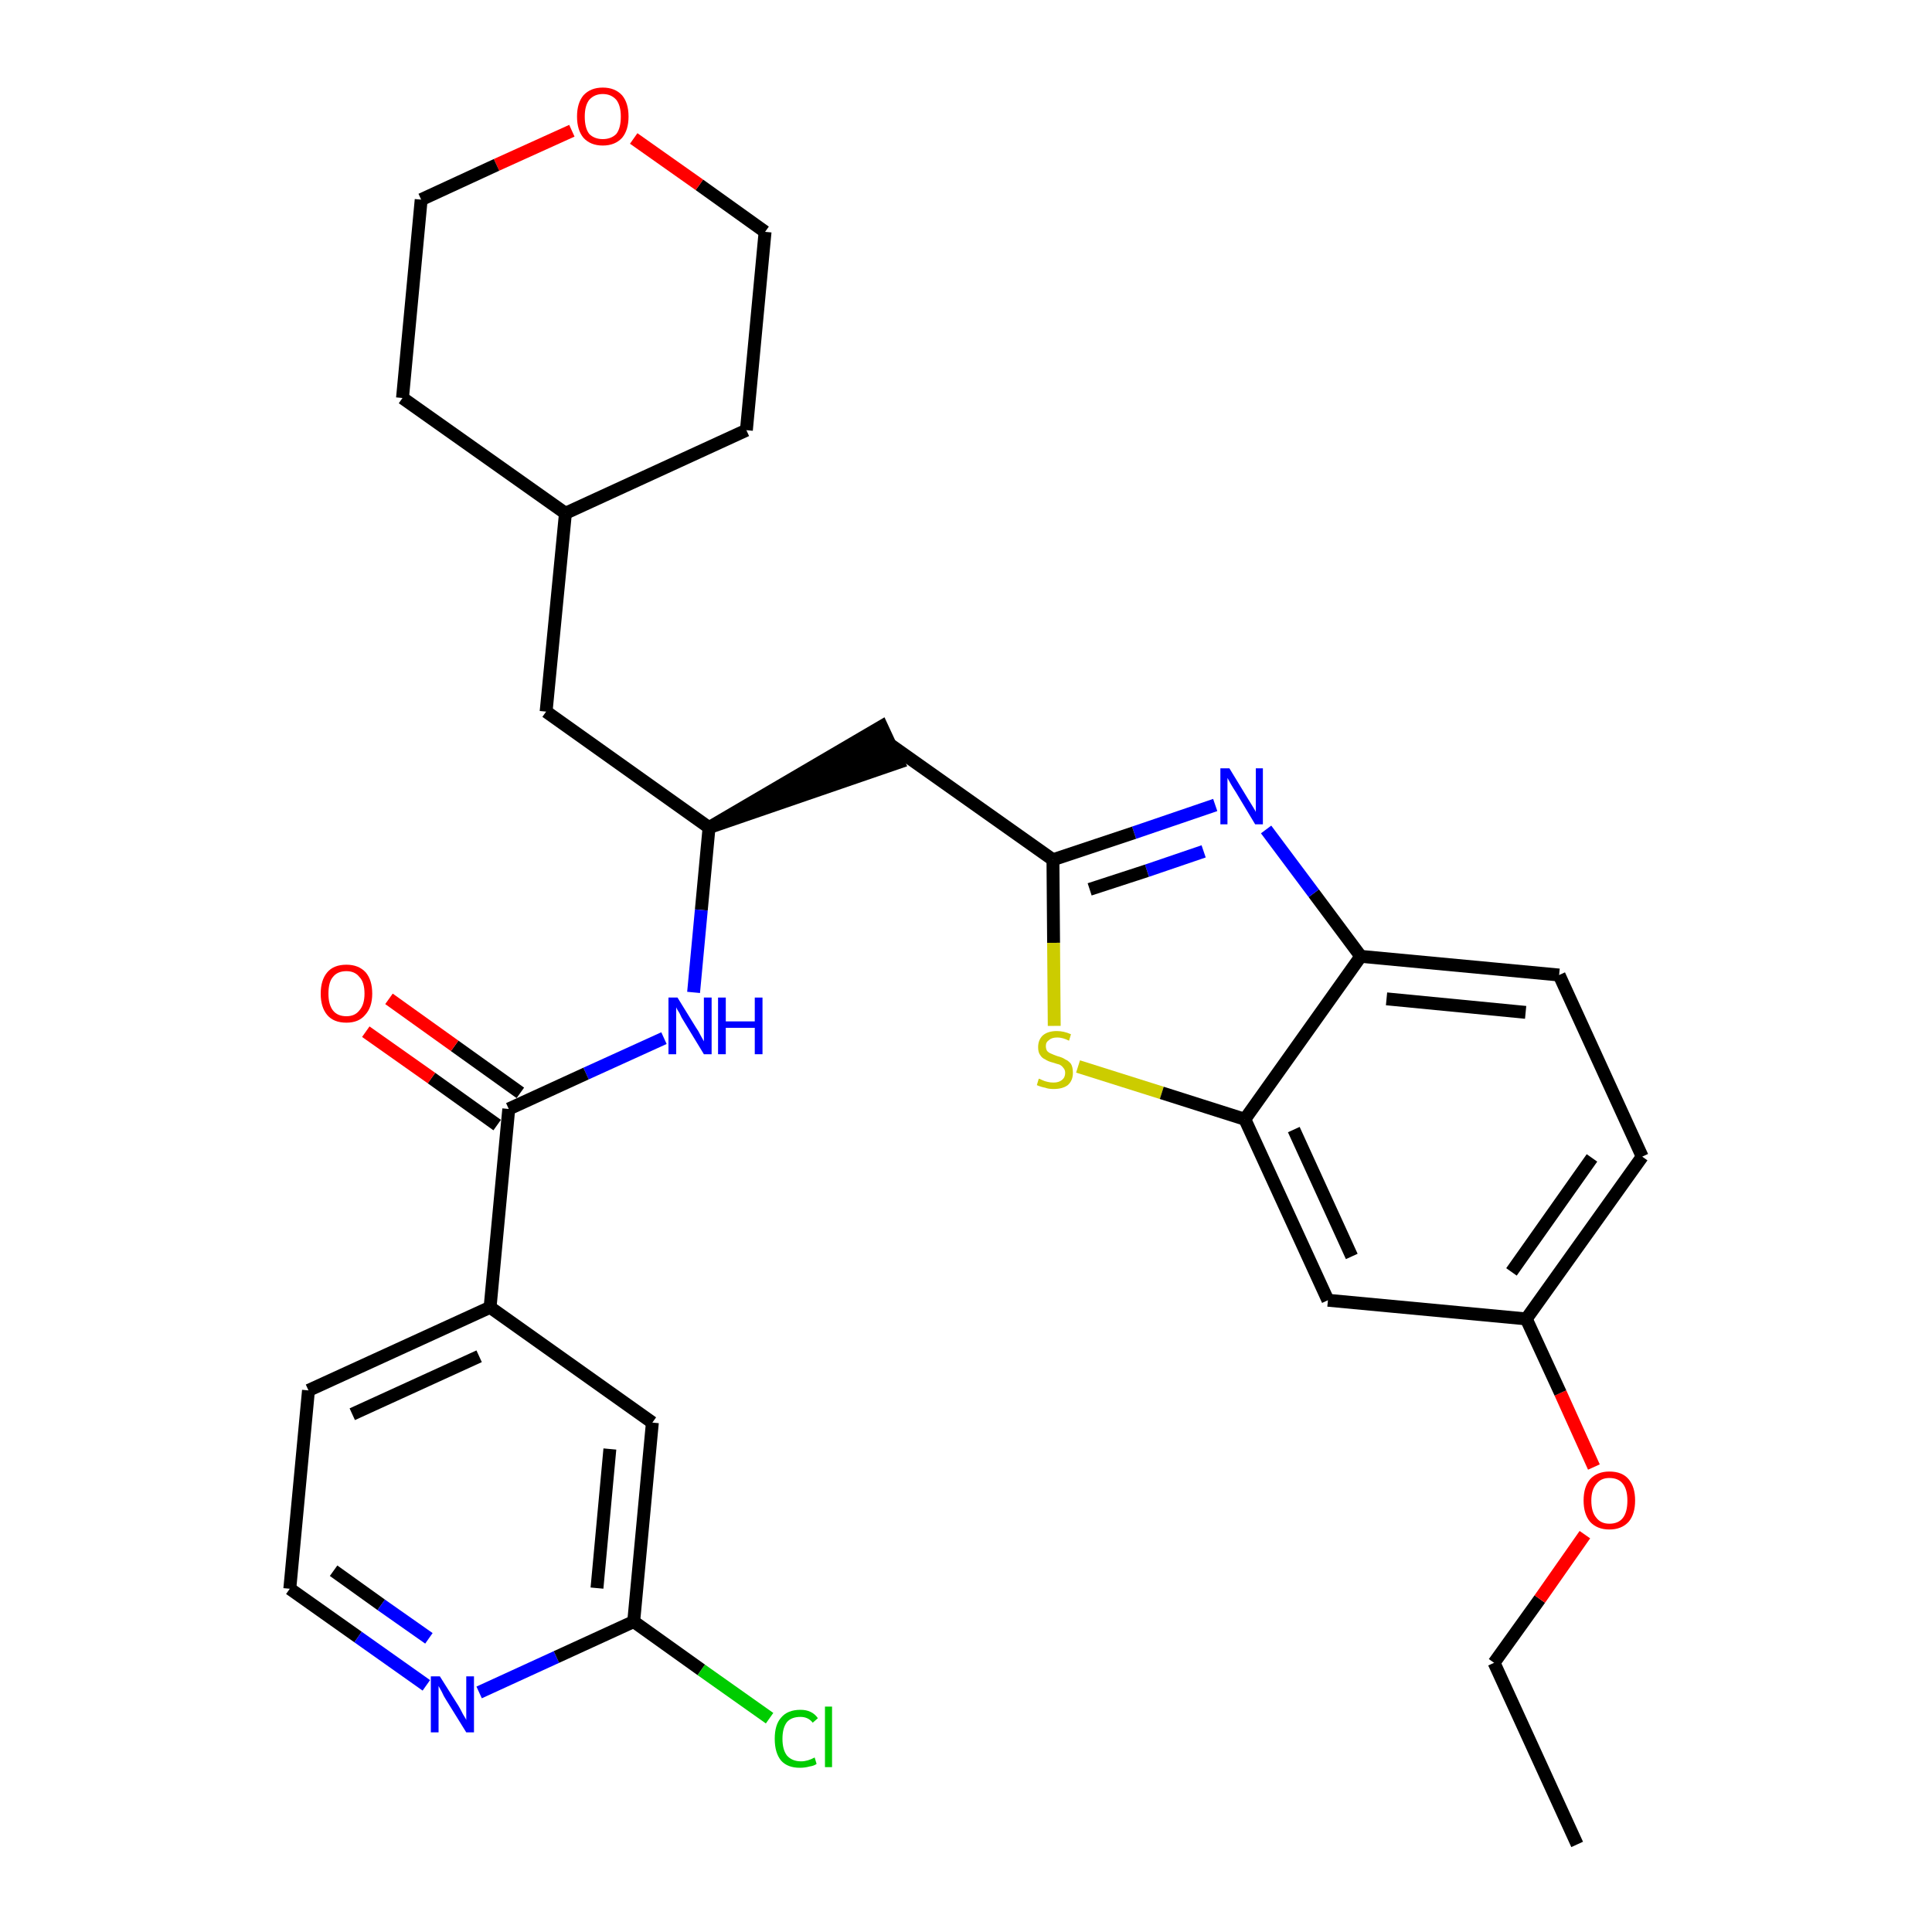 <?xml version='1.0' encoding='iso-8859-1'?>
<svg version='1.1' baseProfile='full'
              xmlns='http://www.w3.org/2000/svg'
                      xmlns:rdkit='http://www.rdkit.org/xml'
                      xmlns:xlink='http://www.w3.org/1999/xlink'
                  xml:space='preserve'
width='300px' height='300px' viewBox='0 0 300 300'>
<!-- END OF HEADER -->
<path class='bond-0 atom-0 atom-1' d='M 244.9,286.4 L 232.0,258.2' style='fill:none;fill-rule:evenodd;stroke:#000000;stroke-width:2.0px;stroke-linecap:butt;stroke-linejoin:miter;stroke-opacity:1' />
<path class='bond-1 atom-1 atom-2' d='M 232.0,258.2 L 239.1,248.3' style='fill:none;fill-rule:evenodd;stroke:#000000;stroke-width:2.0px;stroke-linecap:butt;stroke-linejoin:miter;stroke-opacity:1' />
<path class='bond-1 atom-1 atom-2' d='M 239.1,248.3 L 246.1,238.3' style='fill:none;fill-rule:evenodd;stroke:#FF0000;stroke-width:2.0px;stroke-linecap:butt;stroke-linejoin:miter;stroke-opacity:1' />
<path class='bond-2 atom-2 atom-3' d='M 247.5,227.8 L 242.3,216.3' style='fill:none;fill-rule:evenodd;stroke:#FF0000;stroke-width:2.0px;stroke-linecap:butt;stroke-linejoin:miter;stroke-opacity:1' />
<path class='bond-2 atom-2 atom-3' d='M 242.3,216.3 L 237.0,204.8' style='fill:none;fill-rule:evenodd;stroke:#000000;stroke-width:2.0px;stroke-linecap:butt;stroke-linejoin:miter;stroke-opacity:1' />
<path class='bond-3 atom-3 atom-4' d='M 237.0,204.8 L 255.0,179.6' style='fill:none;fill-rule:evenodd;stroke:#000000;stroke-width:2.0px;stroke-linecap:butt;stroke-linejoin:miter;stroke-opacity:1' />
<path class='bond-3 atom-3 atom-4' d='M 234.7,197.5 L 247.2,179.8' style='fill:none;fill-rule:evenodd;stroke:#000000;stroke-width:2.0px;stroke-linecap:butt;stroke-linejoin:miter;stroke-opacity:1' />
<path class='bond-30 atom-30 atom-3' d='M 206.2,201.9 L 237.0,204.8' style='fill:none;fill-rule:evenodd;stroke:#000000;stroke-width:2.0px;stroke-linecap:butt;stroke-linejoin:miter;stroke-opacity:1' />
<path class='bond-4 atom-4 atom-5' d='M 255.0,179.6 L 242.1,151.4' style='fill:none;fill-rule:evenodd;stroke:#000000;stroke-width:2.0px;stroke-linecap:butt;stroke-linejoin:miter;stroke-opacity:1' />
<path class='bond-5 atom-5 atom-6' d='M 242.1,151.4 L 211.3,148.5' style='fill:none;fill-rule:evenodd;stroke:#000000;stroke-width:2.0px;stroke-linecap:butt;stroke-linejoin:miter;stroke-opacity:1' />
<path class='bond-5 atom-5 atom-6' d='M 236.9,157.2 L 215.3,155.1' style='fill:none;fill-rule:evenodd;stroke:#000000;stroke-width:2.0px;stroke-linecap:butt;stroke-linejoin:miter;stroke-opacity:1' />
<path class='bond-6 atom-6 atom-7' d='M 211.3,148.5 L 204.0,138.7' style='fill:none;fill-rule:evenodd;stroke:#000000;stroke-width:2.0px;stroke-linecap:butt;stroke-linejoin:miter;stroke-opacity:1' />
<path class='bond-6 atom-6 atom-7' d='M 204.0,138.7 L 196.6,128.8' style='fill:none;fill-rule:evenodd;stroke:#0000FF;stroke-width:2.0px;stroke-linecap:butt;stroke-linejoin:miter;stroke-opacity:1' />
<path class='bond-31 atom-29 atom-6' d='M 193.3,173.8 L 211.3,148.5' style='fill:none;fill-rule:evenodd;stroke:#000000;stroke-width:2.0px;stroke-linecap:butt;stroke-linejoin:miter;stroke-opacity:1' />
<path class='bond-7 atom-7 atom-8' d='M 188.7,125.0 L 176.1,129.3' style='fill:none;fill-rule:evenodd;stroke:#0000FF;stroke-width:2.0px;stroke-linecap:butt;stroke-linejoin:miter;stroke-opacity:1' />
<path class='bond-7 atom-7 atom-8' d='M 176.1,129.3 L 163.5,133.5' style='fill:none;fill-rule:evenodd;stroke:#000000;stroke-width:2.0px;stroke-linecap:butt;stroke-linejoin:miter;stroke-opacity:1' />
<path class='bond-7 atom-7 atom-8' d='M 186.9,132.2 L 178.1,135.2' style='fill:none;fill-rule:evenodd;stroke:#0000FF;stroke-width:2.0px;stroke-linecap:butt;stroke-linejoin:miter;stroke-opacity:1' />
<path class='bond-7 atom-7 atom-8' d='M 178.1,135.2 L 169.2,138.1' style='fill:none;fill-rule:evenodd;stroke:#000000;stroke-width:2.0px;stroke-linecap:butt;stroke-linejoin:miter;stroke-opacity:1' />
<path class='bond-8 atom-8 atom-9' d='M 163.5,133.5 L 138.2,115.6' style='fill:none;fill-rule:evenodd;stroke:#000000;stroke-width:2.0px;stroke-linecap:butt;stroke-linejoin:miter;stroke-opacity:1' />
<path class='bond-27 atom-8 atom-28' d='M 163.5,133.5 L 163.6,146.4' style='fill:none;fill-rule:evenodd;stroke:#000000;stroke-width:2.0px;stroke-linecap:butt;stroke-linejoin:miter;stroke-opacity:1' />
<path class='bond-27 atom-8 atom-28' d='M 163.6,146.4 L 163.7,159.3' style='fill:none;fill-rule:evenodd;stroke:#CCCC00;stroke-width:2.0px;stroke-linecap:butt;stroke-linejoin:miter;stroke-opacity:1' />
<path class='bond-9 atom-10 atom-9' d='M 110.1,128.5 L 139.5,118.4 L 136.9,112.8 Z' style='fill:#000000;fill-rule:evenodd;fill-opacity:1;stroke:#000000;stroke-width:2.0px;stroke-linecap:butt;stroke-linejoin:miter;stroke-opacity:1;' />
<path class='bond-10 atom-10 atom-11' d='M 110.1,128.5 L 84.8,110.5' style='fill:none;fill-rule:evenodd;stroke:#000000;stroke-width:2.0px;stroke-linecap:butt;stroke-linejoin:miter;stroke-opacity:1' />
<path class='bond-17 atom-10 atom-18' d='M 110.1,128.5 L 108.9,141.3' style='fill:none;fill-rule:evenodd;stroke:#000000;stroke-width:2.0px;stroke-linecap:butt;stroke-linejoin:miter;stroke-opacity:1' />
<path class='bond-17 atom-10 atom-18' d='M 108.9,141.3 L 107.7,154.1' style='fill:none;fill-rule:evenodd;stroke:#0000FF;stroke-width:2.0px;stroke-linecap:butt;stroke-linejoin:miter;stroke-opacity:1' />
<path class='bond-11 atom-11 atom-12' d='M 84.8,110.5 L 87.8,79.7' style='fill:none;fill-rule:evenodd;stroke:#000000;stroke-width:2.0px;stroke-linecap:butt;stroke-linejoin:miter;stroke-opacity:1' />
<path class='bond-12 atom-12 atom-13' d='M 87.8,79.7 L 115.9,66.8' style='fill:none;fill-rule:evenodd;stroke:#000000;stroke-width:2.0px;stroke-linecap:butt;stroke-linejoin:miter;stroke-opacity:1' />
<path class='bond-32 atom-17 atom-12' d='M 62.5,61.8 L 87.8,79.7' style='fill:none;fill-rule:evenodd;stroke:#000000;stroke-width:2.0px;stroke-linecap:butt;stroke-linejoin:miter;stroke-opacity:1' />
<path class='bond-13 atom-13 atom-14' d='M 115.9,66.8 L 118.8,36.0' style='fill:none;fill-rule:evenodd;stroke:#000000;stroke-width:2.0px;stroke-linecap:butt;stroke-linejoin:miter;stroke-opacity:1' />
<path class='bond-14 atom-14 atom-15' d='M 118.8,36.0 L 108.6,28.7' style='fill:none;fill-rule:evenodd;stroke:#000000;stroke-width:2.0px;stroke-linecap:butt;stroke-linejoin:miter;stroke-opacity:1' />
<path class='bond-14 atom-14 atom-15' d='M 108.6,28.7 L 98.4,21.5' style='fill:none;fill-rule:evenodd;stroke:#FF0000;stroke-width:2.0px;stroke-linecap:butt;stroke-linejoin:miter;stroke-opacity:1' />
<path class='bond-15 atom-15 atom-16' d='M 88.8,20.3 L 77.1,25.6' style='fill:none;fill-rule:evenodd;stroke:#FF0000;stroke-width:2.0px;stroke-linecap:butt;stroke-linejoin:miter;stroke-opacity:1' />
<path class='bond-15 atom-15 atom-16' d='M 77.1,25.6 L 65.4,31.0' style='fill:none;fill-rule:evenodd;stroke:#000000;stroke-width:2.0px;stroke-linecap:butt;stroke-linejoin:miter;stroke-opacity:1' />
<path class='bond-16 atom-16 atom-17' d='M 65.4,31.0 L 62.5,61.8' style='fill:none;fill-rule:evenodd;stroke:#000000;stroke-width:2.0px;stroke-linecap:butt;stroke-linejoin:miter;stroke-opacity:1' />
<path class='bond-18 atom-18 atom-19' d='M 103.1,161.2 L 91.0,166.7' style='fill:none;fill-rule:evenodd;stroke:#0000FF;stroke-width:2.0px;stroke-linecap:butt;stroke-linejoin:miter;stroke-opacity:1' />
<path class='bond-18 atom-18 atom-19' d='M 91.0,166.7 L 79.0,172.2' style='fill:none;fill-rule:evenodd;stroke:#000000;stroke-width:2.0px;stroke-linecap:butt;stroke-linejoin:miter;stroke-opacity:1' />
<path class='bond-19 atom-19 atom-20' d='M 80.8,169.7 L 70.6,162.4' style='fill:none;fill-rule:evenodd;stroke:#000000;stroke-width:2.0px;stroke-linecap:butt;stroke-linejoin:miter;stroke-opacity:1' />
<path class='bond-19 atom-19 atom-20' d='M 70.6,162.4 L 60.4,155.1' style='fill:none;fill-rule:evenodd;stroke:#FF0000;stroke-width:2.0px;stroke-linecap:butt;stroke-linejoin:miter;stroke-opacity:1' />
<path class='bond-19 atom-19 atom-20' d='M 77.2,174.7 L 67.0,167.4' style='fill:none;fill-rule:evenodd;stroke:#000000;stroke-width:2.0px;stroke-linecap:butt;stroke-linejoin:miter;stroke-opacity:1' />
<path class='bond-19 atom-19 atom-20' d='M 67.0,167.4 L 56.8,160.2' style='fill:none;fill-rule:evenodd;stroke:#FF0000;stroke-width:2.0px;stroke-linecap:butt;stroke-linejoin:miter;stroke-opacity:1' />
<path class='bond-20 atom-19 atom-21' d='M 79.0,172.2 L 76.1,203.0' style='fill:none;fill-rule:evenodd;stroke:#000000;stroke-width:2.0px;stroke-linecap:butt;stroke-linejoin:miter;stroke-opacity:1' />
<path class='bond-21 atom-21 atom-22' d='M 76.1,203.0 L 47.9,215.9' style='fill:none;fill-rule:evenodd;stroke:#000000;stroke-width:2.0px;stroke-linecap:butt;stroke-linejoin:miter;stroke-opacity:1' />
<path class='bond-21 atom-21 atom-22' d='M 74.4,210.6 L 54.7,219.6' style='fill:none;fill-rule:evenodd;stroke:#000000;stroke-width:2.0px;stroke-linecap:butt;stroke-linejoin:miter;stroke-opacity:1' />
<path class='bond-33 atom-27 atom-21' d='M 101.3,220.9 L 76.1,203.0' style='fill:none;fill-rule:evenodd;stroke:#000000;stroke-width:2.0px;stroke-linecap:butt;stroke-linejoin:miter;stroke-opacity:1' />
<path class='bond-22 atom-22 atom-23' d='M 47.9,215.9 L 45.0,246.7' style='fill:none;fill-rule:evenodd;stroke:#000000;stroke-width:2.0px;stroke-linecap:butt;stroke-linejoin:miter;stroke-opacity:1' />
<path class='bond-23 atom-23 atom-24' d='M 45.0,246.7 L 55.6,254.2' style='fill:none;fill-rule:evenodd;stroke:#000000;stroke-width:2.0px;stroke-linecap:butt;stroke-linejoin:miter;stroke-opacity:1' />
<path class='bond-23 atom-23 atom-24' d='M 55.6,254.2 L 66.2,261.7' style='fill:none;fill-rule:evenodd;stroke:#0000FF;stroke-width:2.0px;stroke-linecap:butt;stroke-linejoin:miter;stroke-opacity:1' />
<path class='bond-23 atom-23 atom-24' d='M 51.8,243.9 L 59.2,249.2' style='fill:none;fill-rule:evenodd;stroke:#000000;stroke-width:2.0px;stroke-linecap:butt;stroke-linejoin:miter;stroke-opacity:1' />
<path class='bond-23 atom-23 atom-24' d='M 59.2,249.2 L 66.6,254.4' style='fill:none;fill-rule:evenodd;stroke:#0000FF;stroke-width:2.0px;stroke-linecap:butt;stroke-linejoin:miter;stroke-opacity:1' />
<path class='bond-24 atom-24 atom-25' d='M 74.4,262.8 L 86.4,257.3' style='fill:none;fill-rule:evenodd;stroke:#0000FF;stroke-width:2.0px;stroke-linecap:butt;stroke-linejoin:miter;stroke-opacity:1' />
<path class='bond-24 atom-24 atom-25' d='M 86.4,257.3 L 98.4,251.8' style='fill:none;fill-rule:evenodd;stroke:#000000;stroke-width:2.0px;stroke-linecap:butt;stroke-linejoin:miter;stroke-opacity:1' />
<path class='bond-25 atom-25 atom-26' d='M 98.4,251.8 L 108.9,259.3' style='fill:none;fill-rule:evenodd;stroke:#000000;stroke-width:2.0px;stroke-linecap:butt;stroke-linejoin:miter;stroke-opacity:1' />
<path class='bond-25 atom-25 atom-26' d='M 108.9,259.3 L 119.5,266.8' style='fill:none;fill-rule:evenodd;stroke:#00CC00;stroke-width:2.0px;stroke-linecap:butt;stroke-linejoin:miter;stroke-opacity:1' />
<path class='bond-26 atom-25 atom-27' d='M 98.4,251.8 L 101.3,220.9' style='fill:none;fill-rule:evenodd;stroke:#000000;stroke-width:2.0px;stroke-linecap:butt;stroke-linejoin:miter;stroke-opacity:1' />
<path class='bond-26 atom-25 atom-27' d='M 92.7,246.6 L 94.7,225.0' style='fill:none;fill-rule:evenodd;stroke:#000000;stroke-width:2.0px;stroke-linecap:butt;stroke-linejoin:miter;stroke-opacity:1' />
<path class='bond-28 atom-28 atom-29' d='M 167.4,165.6 L 180.4,169.7' style='fill:none;fill-rule:evenodd;stroke:#CCCC00;stroke-width:2.0px;stroke-linecap:butt;stroke-linejoin:miter;stroke-opacity:1' />
<path class='bond-28 atom-28 atom-29' d='M 180.4,169.7 L 193.3,173.8' style='fill:none;fill-rule:evenodd;stroke:#000000;stroke-width:2.0px;stroke-linecap:butt;stroke-linejoin:miter;stroke-opacity:1' />
<path class='bond-29 atom-29 atom-30' d='M 193.3,173.8 L 206.2,201.9' style='fill:none;fill-rule:evenodd;stroke:#000000;stroke-width:2.0px;stroke-linecap:butt;stroke-linejoin:miter;stroke-opacity:1' />
<path class='bond-29 atom-29 atom-30' d='M 200.9,175.4 L 209.9,195.1' style='fill:none;fill-rule:evenodd;stroke:#000000;stroke-width:2.0px;stroke-linecap:butt;stroke-linejoin:miter;stroke-opacity:1' />
<path  class='atom-2' d='M 245.9 233.0
Q 245.9 230.9, 246.9 229.7
Q 248.0 228.5, 249.9 228.5
Q 251.9 228.5, 252.9 229.7
Q 253.9 230.9, 253.9 233.0
Q 253.9 235.1, 252.9 236.3
Q 251.8 237.5, 249.9 237.5
Q 248.0 237.5, 246.9 236.3
Q 245.9 235.1, 245.9 233.0
M 249.9 236.6
Q 251.3 236.6, 252.0 235.7
Q 252.7 234.8, 252.7 233.0
Q 252.7 231.3, 252.0 230.4
Q 251.3 229.5, 249.9 229.5
Q 248.6 229.5, 247.9 230.4
Q 247.1 231.3, 247.1 233.0
Q 247.1 234.8, 247.9 235.7
Q 248.6 236.6, 249.9 236.6
' fill='#FF0000'/>
<path  class='atom-7' d='M 190.9 119.3
L 193.7 123.9
Q 194.0 124.4, 194.5 125.2
Q 195.0 126.0, 195.0 126.1
L 195.0 119.3
L 196.1 119.3
L 196.1 128.0
L 194.9 128.0
L 191.9 123.0
Q 191.5 122.4, 191.1 121.7
Q 190.7 121.0, 190.6 120.8
L 190.6 128.0
L 189.5 128.0
L 189.5 119.3
L 190.9 119.3
' fill='#0000FF'/>
<path  class='atom-15' d='M 89.6 18.1
Q 89.6 16.0, 90.6 14.8
Q 91.7 13.6, 93.6 13.6
Q 95.5 13.6, 96.6 14.8
Q 97.6 16.0, 97.6 18.1
Q 97.6 20.2, 96.6 21.4
Q 95.5 22.6, 93.6 22.6
Q 91.7 22.6, 90.6 21.4
Q 89.6 20.2, 89.6 18.1
M 93.6 21.6
Q 94.9 21.6, 95.7 20.8
Q 96.4 19.9, 96.4 18.1
Q 96.4 16.4, 95.7 15.5
Q 94.9 14.6, 93.6 14.6
Q 92.3 14.6, 91.5 15.5
Q 90.8 16.4, 90.8 18.1
Q 90.8 19.9, 91.5 20.8
Q 92.3 21.6, 93.6 21.6
' fill='#FF0000'/>
<path  class='atom-18' d='M 105.2 154.9
L 108.1 159.6
Q 108.4 160.0, 108.8 160.8
Q 109.3 161.7, 109.3 161.7
L 109.3 154.9
L 110.5 154.9
L 110.5 163.7
L 109.3 163.7
L 106.2 158.6
Q 105.8 158.0, 105.5 157.3
Q 105.1 156.7, 105.0 156.4
L 105.0 163.7
L 103.8 163.7
L 103.8 154.9
L 105.2 154.9
' fill='#0000FF'/>
<path  class='atom-18' d='M 111.5 154.9
L 112.7 154.9
L 112.7 158.6
L 117.2 158.6
L 117.2 154.9
L 118.4 154.9
L 118.4 163.7
L 117.2 163.7
L 117.2 159.6
L 112.7 159.6
L 112.7 163.7
L 111.5 163.7
L 111.5 154.9
' fill='#0000FF'/>
<path  class='atom-20' d='M 49.8 154.3
Q 49.8 152.2, 50.8 151.0
Q 51.8 149.8, 53.8 149.8
Q 55.7 149.8, 56.8 151.0
Q 57.8 152.2, 57.8 154.3
Q 57.8 156.4, 56.7 157.6
Q 55.7 158.8, 53.8 158.8
Q 51.8 158.8, 50.8 157.6
Q 49.8 156.4, 49.8 154.3
M 53.8 157.8
Q 55.1 157.8, 55.8 156.9
Q 56.6 156.0, 56.6 154.3
Q 56.6 152.5, 55.8 151.7
Q 55.1 150.8, 53.8 150.8
Q 52.4 150.8, 51.7 151.7
Q 51.0 152.5, 51.0 154.3
Q 51.0 156.0, 51.7 156.9
Q 52.4 157.8, 53.8 157.8
' fill='#FF0000'/>
<path  class='atom-24' d='M 68.3 260.3
L 71.2 264.9
Q 71.5 265.4, 71.9 266.2
Q 72.4 267.0, 72.4 267.1
L 72.4 260.3
L 73.6 260.3
L 73.6 269.0
L 72.4 269.0
L 69.3 264.0
Q 68.9 263.4, 68.6 262.7
Q 68.2 262.0, 68.1 261.8
L 68.1 269.0
L 66.9 269.0
L 66.9 260.3
L 68.3 260.3
' fill='#0000FF'/>
<path  class='atom-26' d='M 120.3 270.0
Q 120.3 267.8, 121.3 266.7
Q 122.3 265.5, 124.3 265.5
Q 126.1 265.5, 127.0 266.8
L 126.2 267.5
Q 125.5 266.6, 124.3 266.6
Q 122.9 266.6, 122.2 267.4
Q 121.5 268.3, 121.5 270.0
Q 121.5 271.7, 122.2 272.6
Q 123.0 273.5, 124.4 273.5
Q 125.4 273.5, 126.5 272.9
L 126.8 273.9
Q 126.4 274.2, 125.7 274.3
Q 125.0 274.5, 124.2 274.5
Q 122.3 274.5, 121.3 273.4
Q 120.3 272.2, 120.3 270.0
' fill='#00CC00'/>
<path  class='atom-26' d='M 128.1 265.0
L 129.2 265.0
L 129.2 274.4
L 128.1 274.4
L 128.1 265.0
' fill='#00CC00'/>
<path  class='atom-28' d='M 161.3 167.5
Q 161.4 167.5, 161.8 167.7
Q 162.2 167.9, 162.7 168.0
Q 163.1 168.1, 163.6 168.1
Q 164.4 168.1, 164.9 167.7
Q 165.4 167.3, 165.4 166.6
Q 165.4 166.1, 165.1 165.8
Q 164.9 165.5, 164.5 165.3
Q 164.1 165.2, 163.5 165.0
Q 162.7 164.8, 162.3 164.5
Q 161.8 164.3, 161.5 163.8
Q 161.2 163.4, 161.2 162.6
Q 161.2 161.5, 161.9 160.8
Q 162.7 160.1, 164.1 160.1
Q 165.2 160.1, 166.3 160.6
L 166.0 161.6
Q 165.0 161.1, 164.2 161.1
Q 163.3 161.1, 162.9 161.5
Q 162.4 161.8, 162.4 162.4
Q 162.4 162.9, 162.6 163.2
Q 162.9 163.5, 163.2 163.6
Q 163.6 163.8, 164.2 164.0
Q 165.0 164.2, 165.4 164.5
Q 165.9 164.7, 166.3 165.2
Q 166.6 165.7, 166.6 166.6
Q 166.6 167.8, 165.8 168.5
Q 165.0 169.1, 163.6 169.1
Q 162.8 169.1, 162.3 168.9
Q 161.7 168.8, 161.0 168.5
L 161.3 167.5
' fill='#CCCC00'/>
</svg>
